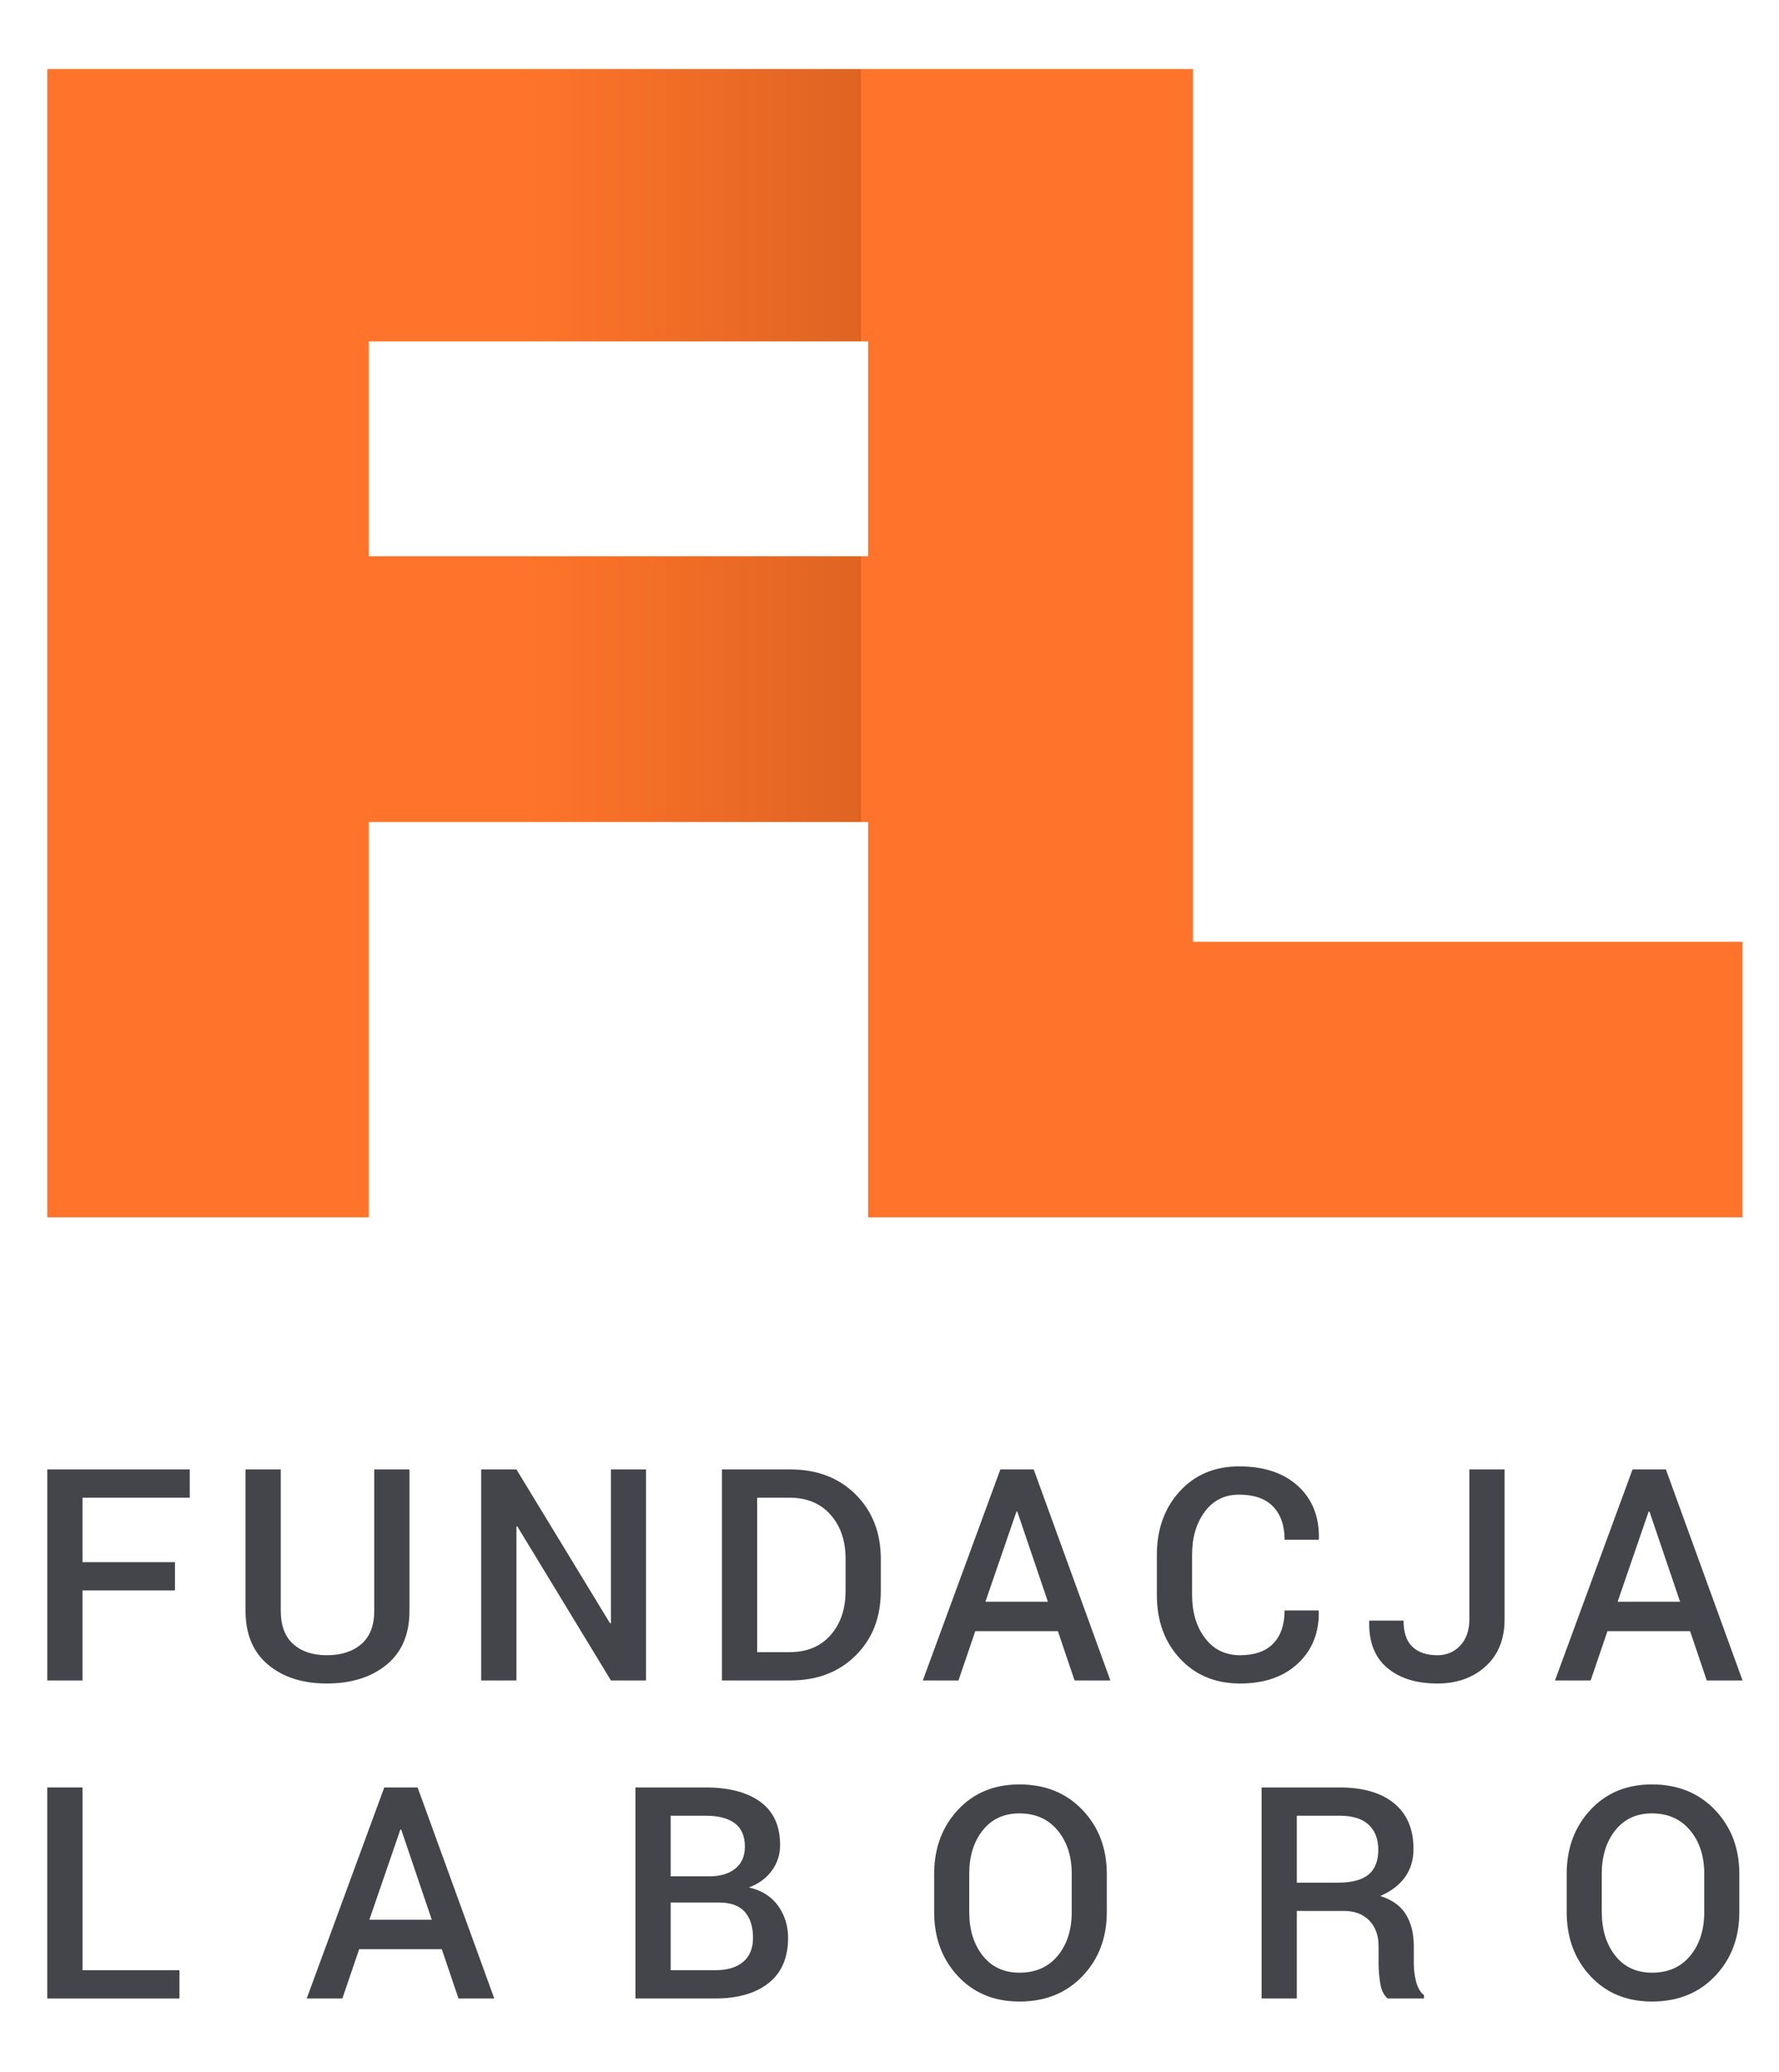 <svg version="1.2" baseProfile="tiny-ps" xmlns="http://www.w3.org/2000/svg" width="1105" height="1287"><defs><linearGradient id="grd1" gradientUnits="userSpaceOnUse" x1="29.365" y1="16.909" x2="1082.349" y2="16.909"><stop offset=".28" stop-color="#ff742a"/><stop offset=".48" stop-color="#df6422"/><stop offset=".48" stop-color="#ff742a"/></linearGradient></defs><style>.shp1{fill:#43454b}</style><g id="Layer 1"><g id="&lt;Group&gt;"><path id="&lt;Compound Path&gt;" fill-rule="evenodd" d="M1082.35 585v171.2H539.24V510.62H229.08V756.2H29.36V42.91H741V585h341.35zM539.24 345.54V212.06H229.08v133.48h310.16z" fill="url(#grd1)"/></g><g id="&lt;Group&gt;"><path id="&lt;Compound Path&gt;" class="shp1" d="M108.68 987.96H51.24v55.92H29.36V912.79h88.51v17.55H51.24v40.07h57.44v17.55zM254.34 912.79v87.87c0 14.52-4.74 25.67-14.22 33.44-9.49 7.78-21.88 11.67-37.19 11.67-15 0-27.16-3.9-36.46-11.71-9.31-7.8-13.96-18.93-13.96-33.4v-87.87h21.88v87.8c0 9.18 2.58 16.07 7.74 20.69 5.17 4.63 12.1 6.93 20.8 6.93 9 0 16.17-2.3 21.52-6.93 5.34-4.62 8.01-11.51 8.01-20.69v-87.8h21.88zM401.26 1043.88h-21.79l-58.16-95.71-.54.18v95.53h-21.88V912.79h21.88l58.16 95.61.54-.18v-95.43h21.79v131.09z"/><path id="&lt;Compound Path&gt;" fill-rule="evenodd" class="shp1" d="M448.42 1043.88V912.79h42.5c16.62 0 30.15 5.19 40.56 15.57 10.41 10.38 15.62 23.74 15.62 40.07v19.9c0 16.38-5.21 29.73-15.62 40.06-10.41 10.33-23.94 15.49-40.56 15.49h-42.5zm21.88-113.54v95.98h19.99c10.86 0 19.4-3.54 25.61-10.61 6.22-7.08 9.32-16.22 9.32-27.44v-20.06c0-11.09-3.1-20.18-9.32-27.26-6.21-7.07-14.75-10.61-25.61-10.61H470.3zM657.1 1013.26h-51.32l-10.44 30.62h-22.15l48.17-131.09h20.71l47.62 131.09h-22.23l-10.36-30.62zm-45.02-18.27h38.81l-19-56h-.54l-19.27 56z"/><path id="&lt;Compound Path&gt;" class="shp1" d="M818.96 1000.39l.18.54c.24 13.26-4.06 24.05-12.92 32.37-8.85 8.31-20.84 12.47-35.96 12.47-15.31 0-27.75-5.15-37.32-15.45-9.58-10.29-14.37-23.45-14.37-39.47v-24.94c0-15.97 4.73-29.12 14.19-39.49 9.45-10.34 21.74-15.52 36.86-15.52 15.49 0 27.69 4.06 36.6 12.2 8.92 8.13 13.25 19.06 13.01 32.81l-.18.54H797.9c0-8.82-2.39-15.69-7.16-20.62-4.77-4.92-11.81-7.38-21.12-7.38-8.94 0-16.03 3.54-21.29 10.61-5.25 7.08-7.88 15.95-7.88 26.63v25.1c0 10.8 2.69 19.73 8.06 26.81 5.37 7.07 12.62 10.61 21.75 10.61 9.06 0 15.93-2.42 20.61-7.27s7.03-11.7 7.03-20.55h21.06zM912.67 912.79h21.88v93.18c0 12.25-3.91 21.94-11.71 29.08-7.8 7.14-17.82 10.72-30.07 10.72-13.14 0-23.55-3.27-31.24-9.82-7.68-6.54-11.38-16.11-11.07-28.72l.18-.54h21.15c0 7.41 1.85 12.85 5.54 16.32 3.69 3.46 8.84 5.2 15.44 5.2 5.76 0 10.52-2.01 14.27-6.03 3.75-4.02 5.63-9.44 5.63-16.29v-93.1z"/><path id="&lt;Compound Path&gt;" fill-rule="evenodd" class="shp1" d="M1049.77 1013.26h-51.32l-10.44 30.62h-22.15l48.17-131.09h20.71l47.62 131.09h-22.23l-10.36-30.62zm-45.01-18.27h38.8l-19-56h-.54l-19.26 56z"/><path id="&lt;Compound Path&gt;" class="shp1" d="M51.24 1223.88h60.24v17.56H29.36v-131.09h21.88v113.53z"/><path id="&lt;Compound Path&gt;" fill-rule="evenodd" class="shp1" d="M274.42 1210.82H223.1l-10.44 30.62h-22.15l48.17-131.09h20.71l47.63 131.09h-22.24l-10.36-30.62zm-45.01-18.27h38.8l-18.99-56h-.55l-19.26 56zM394.7 1241.44v-131.09h43.57c14.53 0 25.88 2.98 34.04 8.95 8.16 5.98 12.24 14.91 12.24 26.79 0 5.94-1.71 11.25-5.13 15.94-3.42 4.68-8.16 8.16-14.23 10.44 7.8 1.74 13.81 5.49 18.01 11.25 4.2 5.77 6.3 12.45 6.3 20.08 0 12.31-4.02 21.66-12.06 28.04-8.05 6.41-19.15 9.6-33.31 9.6H394.7zm21.88-75.9h24.13c6.78 0 12.14-1.61 16.07-4.83 3.92-3.2 5.89-7.75 5.89-13.63 0-6.48-2.07-11.29-6.21-14.46-4.14-3.13-10.21-4.72-18.19-4.72h-21.69v37.64zm0 16.29v42.05h27.55c7.56 0 13.38-1.72 17.46-5.17 4.09-3.43 6.13-8.43 6.13-14.96 0-6.95-1.72-12.33-5.14-16.17-3.42-3.83-8.76-5.75-16.02-5.75h-29.98zM687.48 1187.69c0 16.02-5.03 29.31-15.09 39.83-10.05 10.55-23.09 15.81-39.12 15.81-15.72 0-28.49-5.26-38.31-15.81-9.81-10.52-14.72-23.81-14.72-39.83v-23.59c0-15.96 4.91-29.24 14.72-39.8 9.82-10.56 22.56-15.84 38.22-15.84 16.03 0 29.09 5.28 39.17 15.84 10.08 10.56 15.13 23.84 15.13 39.8v23.59zm-21.79-23.77c0-10.92-2.93-19.9-8.78-26.92-5.85-7.03-13.76-10.54-23.73-10.54-9.6 0-17.19 3.51-22.77 10.54-5.59 7.02-8.38 16-8.38 26.92v23.77c0 11.04 2.79 20.09 8.38 27.15 5.58 7.05 13.2 10.57 22.86 10.57 10.03 0 17.93-3.51 23.73-10.53 5.79-7.03 8.69-16.09 8.69-27.19v-23.77zM805.5 1187.05v54.39h-21.88v-131.09h48.44c14.64 0 25.96 3.3 33.94 9.9 7.98 6.6 11.97 16.03 11.97 28.27 0 6.78-1.75 12.62-5.26 17.52-3.51 4.89-8.63 8.8-15.35 11.74 7.38 2.34 12.69 6.16 15.93 11.49 3.24 5.3 4.86 11.83 4.86 19.57v10.9c0 3.84.49 7.59 1.45 11.25.95 3.67 2.57 6.46 4.86 8.38v2.07h-22.51c-2.4-1.98-3.95-5.11-4.64-9.37-.69-4.26-1.03-8.43-1.03-12.51v-10.54c0-6.72-1.93-12.06-5.77-16.02-3.84-3.96-9.12-5.95-15.84-5.95H805.5zm0-17.55h25.39c8.76 0 15.15-1.69 19.17-5.04 4.02-3.36 6.04-8.49 6.04-15.4 0-6.6-1.98-11.78-5.95-15.54-3.96-3.74-9.99-5.62-18.09-5.62H805.5v41.6zM1080.36 1187.69c0 16.02-5.03 29.31-15.08 39.83-10.05 10.55-23.1 15.81-39.12 15.81-15.73 0-28.5-5.26-38.31-15.81-9.82-10.52-14.72-23.81-14.72-39.83v-23.59c0-15.96 4.9-29.24 14.72-39.8 9.81-10.56 22.55-15.84 38.22-15.84 16.02 0 29.08 5.28 39.16 15.84 10.09 10.56 15.13 23.84 15.13 39.8v23.59zm-21.79-23.77c0-10.92-2.93-19.9-8.78-26.92-5.85-7.03-13.76-10.54-23.72-10.54-9.6 0-17.2 3.51-22.78 10.54-5.58 7.02-8.37 16-8.37 26.92v23.77c0 11.04 2.79 20.09 8.37 27.15 5.58 7.05 13.2 10.57 22.87 10.57 10.02 0 17.93-3.51 23.72-10.53 5.8-7.03 8.69-16.09 8.69-27.19v-23.77z"/></g></g></svg>